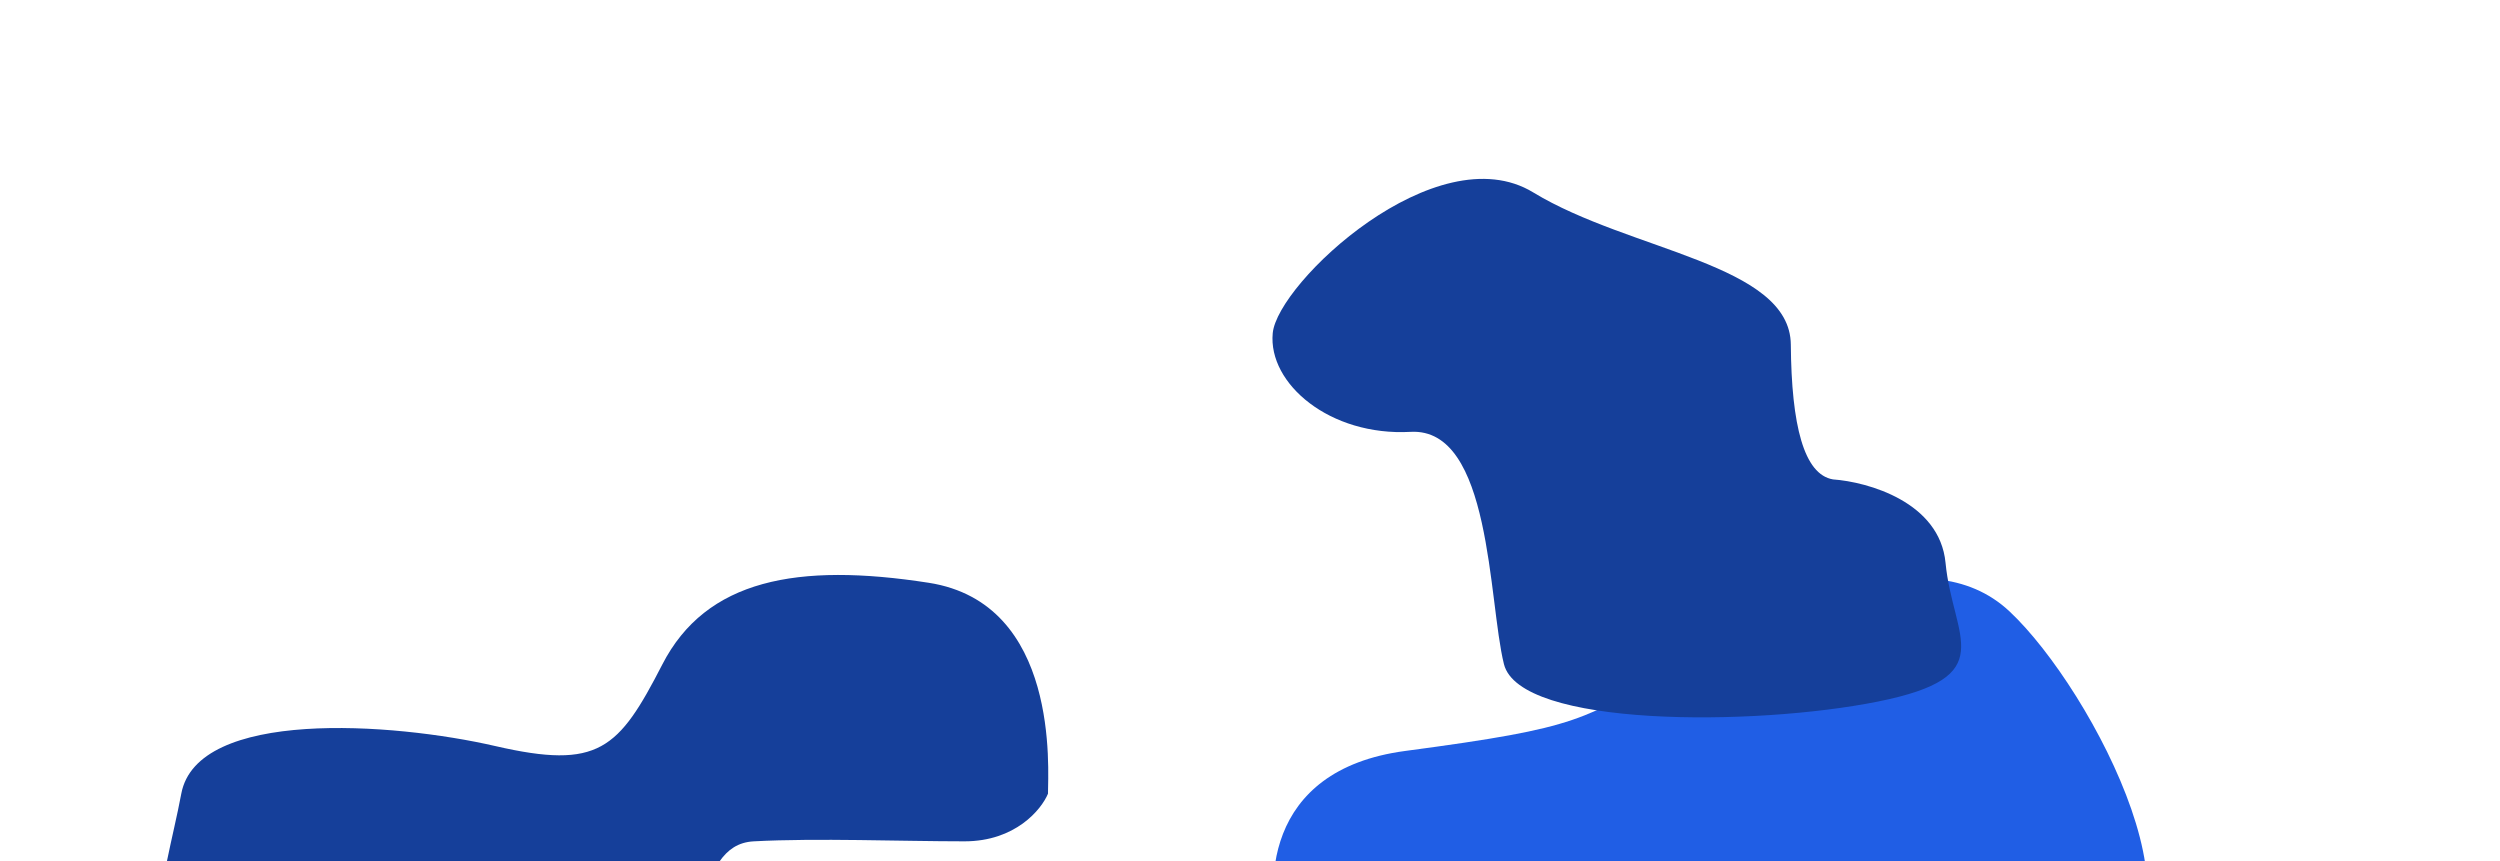 <svg width="1422" height="490" viewBox="0 0 1422 490" fill="none" xmlns="http://www.w3.org/2000/svg">
<g filter="url(#filter0_f_108_4611)">
<path d="M799.321 427.135C717.912 437.972 718.666 505.182 729.219 537.433C745.048 569.039 786.205 636.895 824.196 655.471C871.684 678.692 991.536 651.601 1005.1 612.9C1018.67 574.199 1111.39 566.459 1188.27 550.979C1265.16 535.498 1190.53 392.304 1143.05 347.798C1095.56 303.292 1011.89 347.798 955.354 378.759C898.82 409.72 901.081 413.59 799.321 427.135Z" fill="#205EE5"/>
<path d="M528.25 331.485C602.875 343.096 596.091 437.913 596.091 451.459C592.322 460.489 577.547 478.549 548.602 478.549C512.421 478.549 464.932 476.614 428.751 478.549C392.569 480.484 408.398 544.341 340.558 565.627C272.717 586.912 186.786 563.692 127.991 565.627C69.196 567.562 94.071 499.835 103.116 451.459C112.161 403.082 222.968 410.822 281.763 424.368C340.558 437.913 351.865 426.303 376.74 377.927C401.614 329.55 453.625 319.875 528.25 331.485Z" fill="#153F9A"/>
<path d="M1106.62 320.11C1103.31 285.611 1062.57 274.119 1042.61 272.686C1026.1 269.905 1018.97 242.047 1018.62 196.051C1018.26 150.056 927.068 142.922 872.107 109.448C817.145 75.975 726.657 160.832 723.928 189.505C721.2 218.177 756.346 248.181 802.373 245.64C848.4 243.098 846.495 341.699 855.43 377.713C864.364 413.728 997.648 413.214 1068.13 399.054C1138.61 384.895 1110.76 363.235 1106.62 320.11Z" fill="#153F9A"/>
</g>
<defs>
<filter id="filter0_f_108_4611" x="-109.887" y="-98.246" width="1531.3" height="962.308" filterUnits="userSpaceOnUse" color-interpolation-filters="sRGB">
<feFlood flood-opacity="0" result="BackgroundImageFix"/>
<feBlend mode="normal" in="SourceGraphic" in2="BackgroundImageFix" result="shape"/>
<feGaussianBlur stdDeviation="100" result="effect1_foregroundBlur_108_4611"/>
</filter>
</defs>
</svg>
